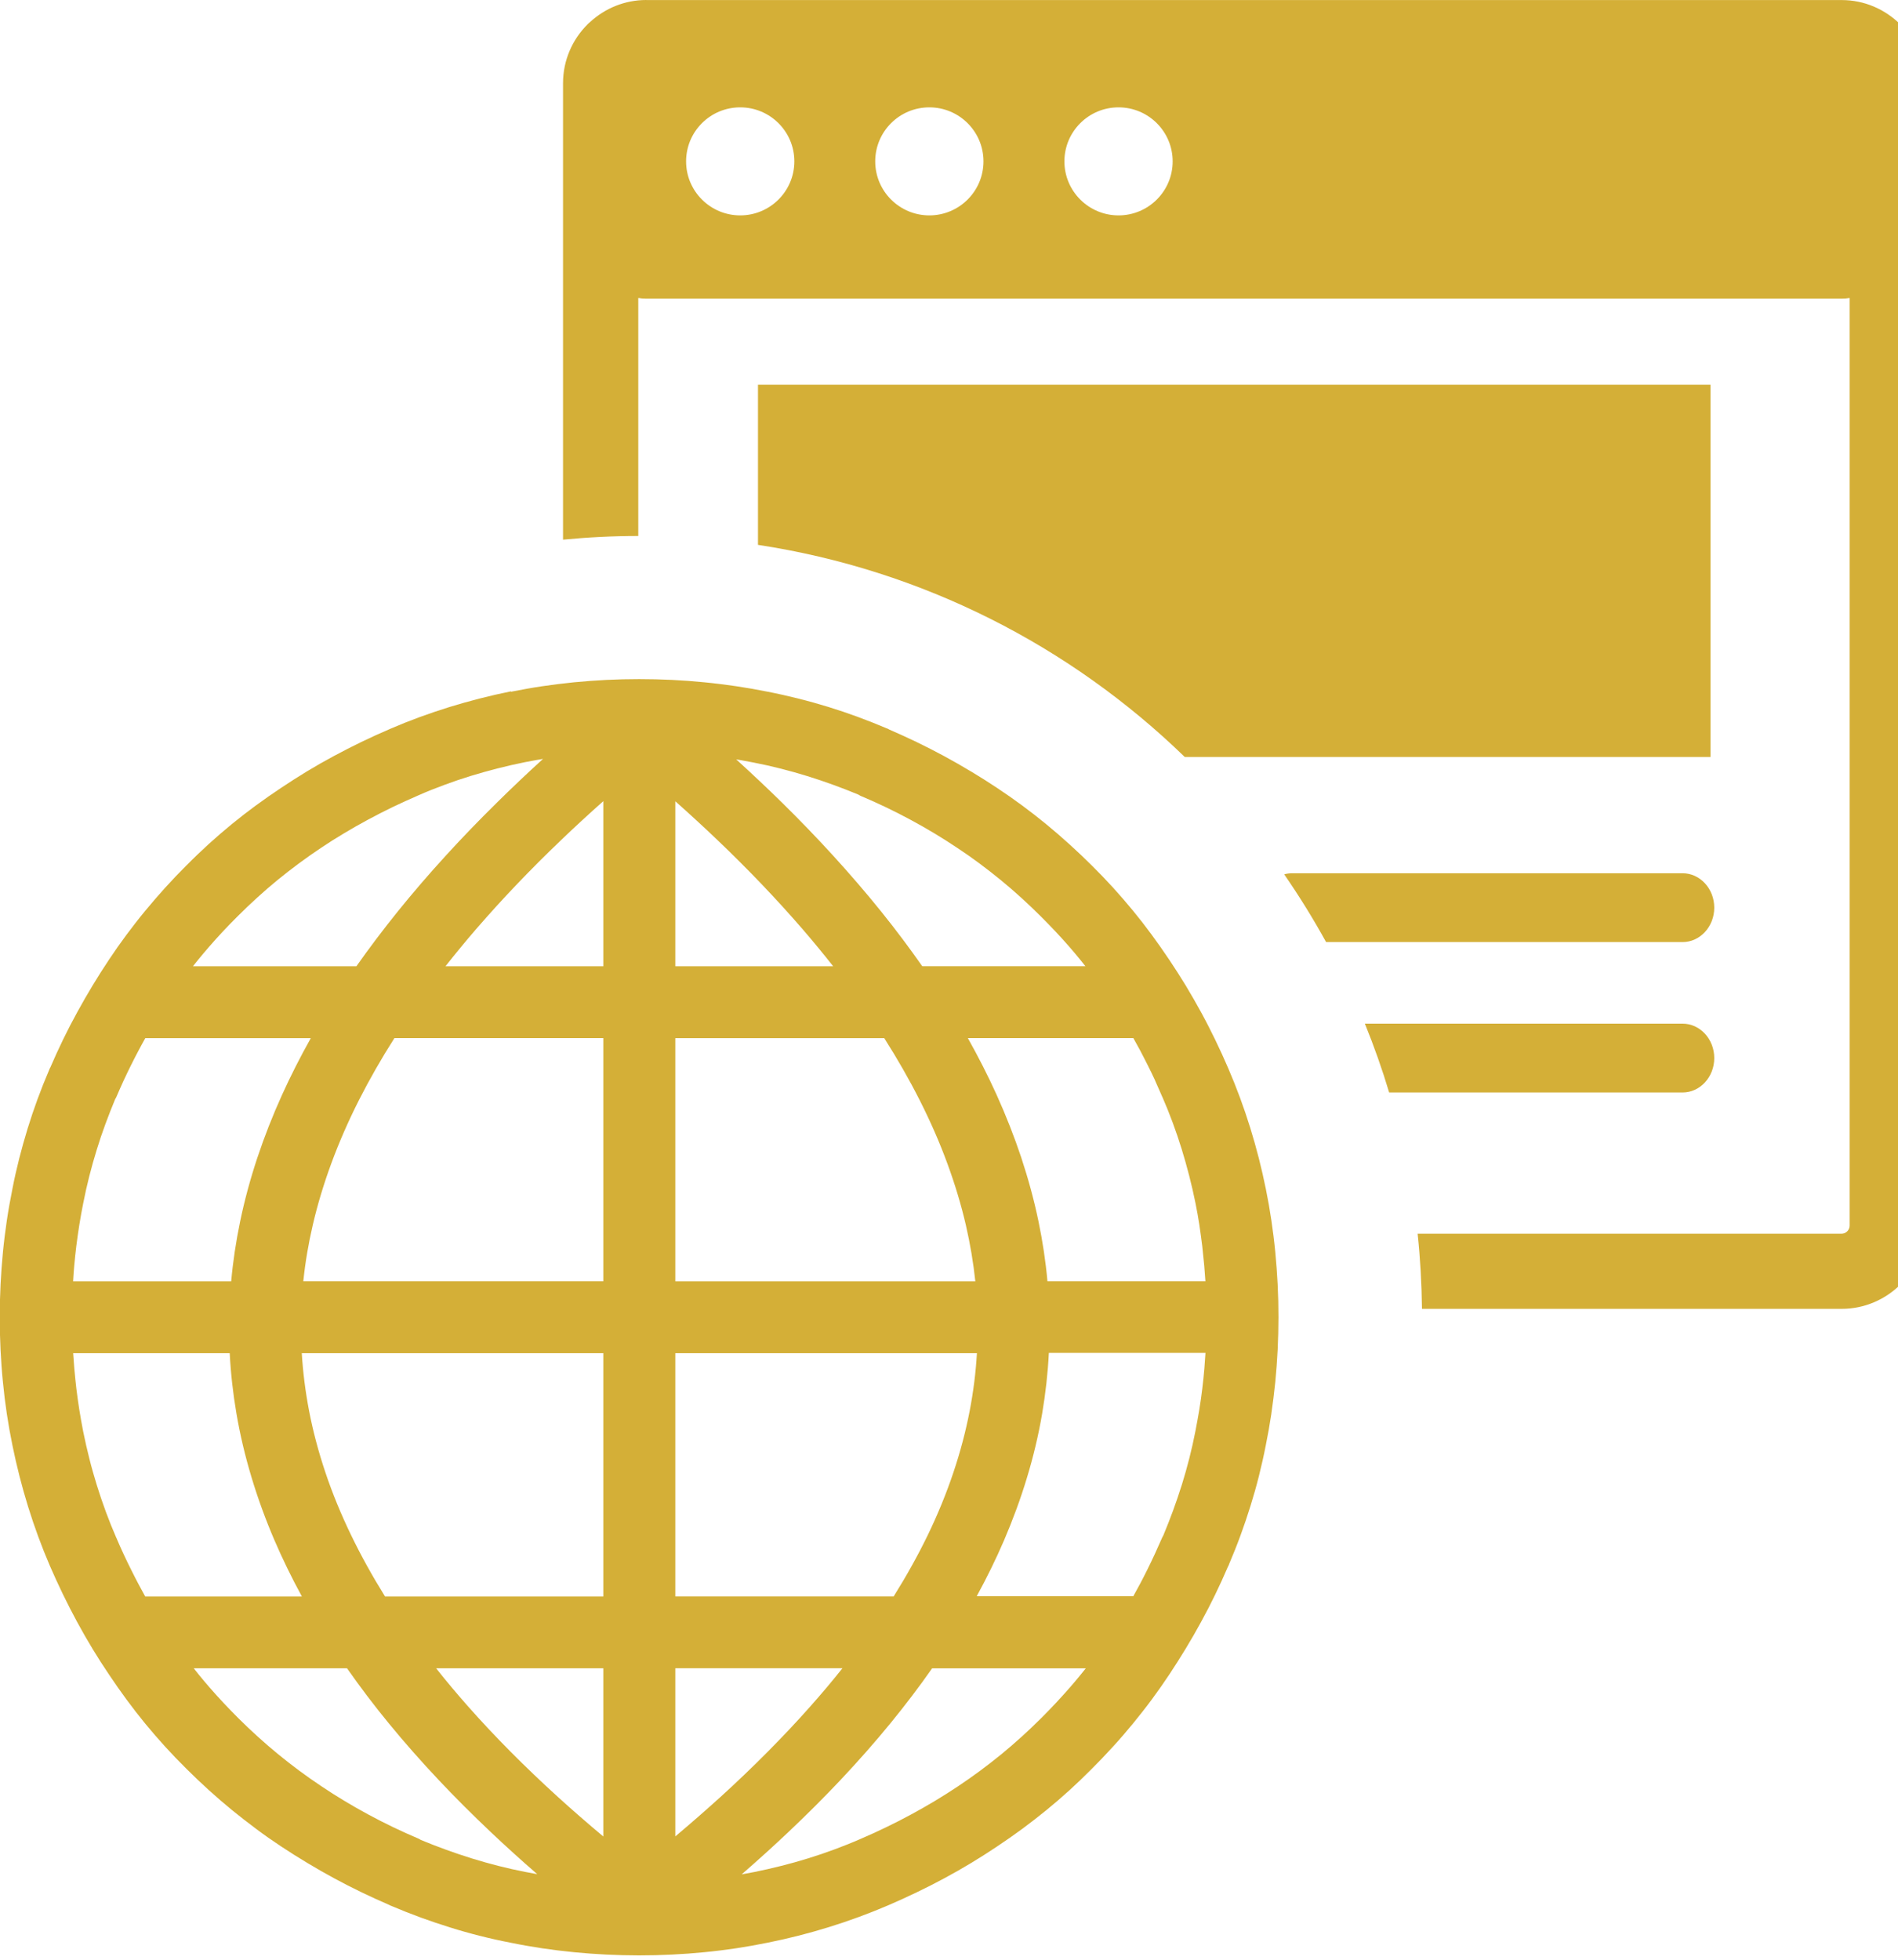 <!-- Generated by IcoMoon.io -->
<svg version="1.1" xmlns="http://www.w3.org/2000/svg" width="31" height="32" viewBox="0 0 31 32">
<title>desarrollo</title>
<path fill="#d4af37" d="M10.556 0v0c-0.352 0-0.674 0.136-0.916 0.358-0.016 0.013-0.031 0.026-0.045 0.041-0.246 0.246-0.399 0.585-0.399 0.959v7.454c0.404-0.039 0.814-0.060 1.229-0.060v-3.887c0.042 0.007 0.086 0.011 0.131 0.011h19.523c0.045 0 0.088-0.004 0.131-0.011v15.15c0 0.035-0.015 0.067-0.039 0.091s-0.056 0.039-0.091 0.039h-6.926c0.043 0.403 0.066 0.813 0.071 1.227h6.854c0.374 0 0.715-0.153 0.961-0.398s0.399-0.585 0.399-0.959v-18.657c0-0.37-0.152-0.709-0.398-0.956l-0.001-0.001-0.001-0.001-0.001-0.001c-0.247-0.246-0.586-0.398-0.958-0.398h-19.523zM18.511 26.063c0.035-0.063 0.070-0.127 0.104-0.191l0.002-0.003c0.041-0.078 0.081-0.155 0.119-0.232 0.043-0.087 0.086-0.175 0.127-0.265 0.043-0.093 0.083-0.183 0.121-0.27l0.016-0.029c0.057-0.137 0.111-0.274 0.161-0.411s0.098-0.278 0.143-0.421l0.001-0.003c0.044-0.141 0.084-0.284 0.121-0.429s0.070-0.293 0.099-0.442c0.023-0.118 0.044-0.235 0.063-0.349s0.035-0.23 0.050-0.352l0-0.002c0.013-0.105 0.024-0.211 0.033-0.319 0.007-0.086 0.013-0.171 0.018-0.254h-2.558c-0.017 0.333-0.054 0.664-0.11 0.994-0.060 0.351-0.143 0.7-0.249 1.048-0.103 0.341-0.228 0.68-0.373 1.019-0.131 0.304-0.28 0.608-0.446 0.912l2.558 0.001zM17.734 27.242h-2.51c-0.211 0.302-0.439 0.602-0.683 0.9-0.252 0.308-0.523 0.615-0.812 0.922-0.267 0.283-0.55 0.566-0.852 0.851-0.245 0.232-0.5 0.462-0.763 0.691l0.21-0.039c0.144-0.029 0.291-0.063 0.439-0.1s0.294-0.078 0.438-0.123c0.144-0.044 0.287-0.093 0.43-0.146s0.284-0.109 0.423-0.17c0.144-0.062 0.284-0.125 0.419-0.191 0.137-0.066 0.272-0.135 0.405-0.207s0.264-0.146 0.392-0.223c0.128-0.077 0.254-0.157 0.376-0.238 0.123-0.082 0.244-0.167 0.363-0.255s0.234-0.178 0.347-0.27c0.228-0.187 0.446-0.385 0.654-0.593 0.082-0.082 0.162-0.164 0.239-0.247s0.154-0.167 0.227-0.251c0.059-0.068 0.118-0.138 0.175-0.208l0.084-0.104zM8.776 30.604c-0.265-0.23-0.52-0.461-0.764-0.692-0.299-0.283-0.582-0.565-0.849-0.849-0.289-0.307-0.56-0.614-0.812-0.922-0.245-0.298-0.472-0.599-0.683-0.9h-2.504l0.083 0.104c0.057 0.070 0.116 0.14 0.175 0.208 0.148 0.17 0.304 0.336 0.465 0.497l0.004 0.004c0.104 0.103 0.21 0.205 0.319 0.303 0.217 0.197 0.444 0.383 0.679 0.557 0.119 0.088 0.239 0.173 0.363 0.255 0.121 0.081 0.247 0.162 0.378 0.24 0.127 0.077 0.257 0.15 0.386 0.22 0.135 0.073 0.271 0.142 0.408 0.208s0.276 0.128 0.419 0.189c0.012 0.006 0.019 0.011 0.031 0.018 0.137 0.057 0.274 0.11 0.412 0.16s0.279 0.098 0.422 0.142l0.003 0.001c0.141 0.044 0.285 0.084 0.43 0.121s0.293 0.070 0.442 0.099l0.194 0.036zM2.373 26.069h2.558c-0.167-0.306-0.316-0.612-0.448-0.918-0.146-0.34-0.27-0.681-0.373-1.022-0.105-0.347-0.188-0.696-0.248-1.047-0.056-0.326-0.093-0.655-0.11-0.986h-2.557c0.005 0.083 0.012 0.168 0.019 0.254 0.010 0.11 0.021 0.217 0.033 0.322 0.015 0.121 0.031 0.238 0.049 0.351s0.039 0.229 0.062 0.348l0.002 0.010c0.029 0.145 0.063 0.291 0.1 0.439s0.079 0.293 0.123 0.436c0.045 0.143 0.093 0.287 0.146 0.43s0.109 0.283 0.169 0.42l0.003 0.006c0.036 0.086 0.075 0.173 0.116 0.261l0.002 0.004c0.039 0.084 0.080 0.17 0.124 0.257 0.041 0.083 0.082 0.162 0.122 0.238 0.035 0.067 0.071 0.132 0.107 0.197l-0-0zM1.194 20.923h2.582c0.029-0.324 0.078-0.65 0.146-0.977 0.072-0.349 0.167-0.697 0.282-1.044l0.002-0.005c0.113-0.34 0.247-0.68 0.4-1.018 0.14-0.309 0.297-0.618 0.47-0.927h-2.703c-0.037 0.066-0.073 0.131-0.107 0.196-0.041 0.076-0.081 0.155-0.122 0.238l-0.002 0.003c-0.043 0.086-0.084 0.172-0.124 0.258-0.041 0.090-0.080 0.177-0.117 0.264l-0.008 0.017-0.010 0.015c-0.057 0.136-0.11 0.273-0.161 0.41-0.051 0.139-0.099 0.279-0.142 0.421-0.044 0.142-0.085 0.287-0.122 0.433s-0.070 0.293-0.099 0.442c-0.024 0.119-0.045 0.236-0.063 0.349-0.018 0.114-0.035 0.231-0.050 0.352-0.013 0.106-0.024 0.213-0.034 0.321-0.007 0.086-0.014 0.171-0.018 0.254h0zM3.151 15.778h2.67c0.21-0.298 0.435-0.596 0.674-0.893 0.248-0.307 0.512-0.614 0.793-0.921 0.261-0.286 0.538-0.573 0.83-0.86 0.241-0.238 0.491-0.475 0.751-0.712l-0.111 0.019-0.187 0.035c-0.149 0.030-0.297 0.064-0.443 0.101-0.149 0.038-0.295 0.079-0.439 0.123s-0.287 0.093-0.43 0.146c-0.144 0.053-0.285 0.109-0.423 0.17-0.141 0.061-0.281 0.125-0.42 0.191-0.136 0.066-0.271 0.135-0.405 0.207s-0.266 0.147-0.394 0.224c-0.128 0.076-0.252 0.155-0.373 0.236-0.123 0.082-0.244 0.167-0.363 0.255s-0.234 0.178-0.347 0.27c-0.112 0.091-0.223 0.188-0.333 0.288-0.107 0.097-0.215 0.2-0.321 0.306l-0.004 0.004c-0.080 0.079-0.158 0.16-0.234 0.241-0.078 0.083-0.154 0.168-0.228 0.253-0.060 0.069-0.119 0.139-0.177 0.21l-0.087 0.108 0.001-0.001zM12.025 12.4c0.26 0.237 0.511 0.473 0.75 0.708 0.283 0.278 0.558 0.563 0.825 0.855 0.28 0.307 0.545 0.614 0.792 0.921 0.24 0.298 0.463 0.596 0.671 0.893h2.665l-0.084-0.105c-0.057-0.070-0.115-0.139-0.174-0.207-0.073-0.084-0.149-0.168-0.227-0.251-0.075-0.079-0.155-0.162-0.239-0.246-0.105-0.105-0.212-0.207-0.322-0.307s-0.221-0.196-0.332-0.287c-0.113-0.093-0.229-0.183-0.347-0.271s-0.239-0.173-0.362-0.254c-0.122-0.082-0.246-0.161-0.374-0.238-0.258-0.155-0.523-0.298-0.794-0.428-0.136-0.065-0.277-0.129-0.423-0.19-0.012-0.006-0.019-0.010-0.030-0.018-0.137-0.057-0.275-0.11-0.412-0.16-0.138-0.050-0.279-0.098-0.422-0.142l-0.003-0.001c-0.142-0.044-0.285-0.084-0.43-0.121s-0.293-0.070-0.442-0.099l-0.187-0.035-0.097-0.017-0 0zM18.51 16.951h-2.702c0.173 0.309 0.33 0.617 0.47 0.926 0.154 0.341 0.288 0.683 0.402 1.024 0.115 0.348 0.21 0.696 0.282 1.044 0.068 0.327 0.117 0.653 0.146 0.977h2.58c-0.005-0.083-0.012-0.168-0.019-0.254-0.010-0.109-0.021-0.217-0.033-0.322-0.015-0.121-0.031-0.238-0.048-0.351s-0.038-0.228-0.062-0.348l-0.002-0.010c-0.029-0.144-0.063-0.291-0.101-0.439s-0.079-0.293-0.123-0.436c-0.045-0.144-0.093-0.287-0.146-0.43s-0.109-0.282-0.168-0.417l-0.004-0.008c-0.037-0.086-0.076-0.174-0.116-0.263l-0.001-0.004c-0.040-0.086-0.081-0.172-0.124-0.256s-0.083-0.164-0.122-0.237c-0.035-0.065-0.071-0.131-0.109-0.198v-0zM8.347 11.295c0.172-0.034 0.343-0.065 0.512-0.090s0.341-0.046 0.517-0.064c0.176-0.017 0.353-0.030 0.53-0.039 0.179-0.009 0.358-0.013 0.535-0.013 0.357 0 0.711 0.017 1.063 0.052 0.176 0.017 0.349 0.039 0.52 0.064 0.169 0.025 0.341 0.055 0.515 0.090 0.166 0.032 0.332 0.070 0.498 0.111 0.164 0.041 0.328 0.087 0.491 0.137s0.322 0.104 0.48 0.162c0.157 0.058 0.314 0.12 0.47 0.186 0.019 0.006 0.030 0.011 0.047 0.022 0.15 0.065 0.299 0.133 0.447 0.204 0.153 0.074 0.302 0.15 0.446 0.228l0.004 0.002c0.148 0.080 0.294 0.164 0.437 0.25l0.004 0.002c0.146 0.087 0.288 0.178 0.427 0.27 0.136 0.090 0.27 0.184 0.403 0.282s0.264 0.2 0.392 0.305c0.129 0.106 0.256 0.215 0.38 0.328 0.127 0.115 0.25 0.231 0.367 0.348l0.005 0.005c0.116 0.115 0.231 0.234 0.342 0.356s0.219 0.247 0.325 0.376c0.104 0.126 0.206 0.257 0.305 0.392s0.196 0.272 0.288 0.41l0.002 0.003c0.094 0.14 0.183 0.28 0.268 0.419 0.086 0.143 0.171 0.29 0.252 0.439 0.080 0.146 0.156 0.296 0.23 0.448 0.075 0.155 0.146 0.31 0.212 0.464 0.068 0.158 0.132 0.318 0.192 0.48s0.115 0.325 0.167 0.492c0.051 0.165 0.098 0.33 0.14 0.495 0.042 0.164 0.080 0.332 0.115 0.503s0.065 0.341 0.090 0.511c0.025 0.169 0.047 0.342 0.064 0.519s0.030 0.353 0.039 0.529c0.009 0.179 0.013 0.358 0.013 0.535s-0.005 0.354-0.013 0.533c-0.009 0.176-0.022 0.351-0.039 0.527-0.018 0.177-0.040 0.351-0.065 0.521l-0 0.002c-0.025 0.168-0.055 0.337-0.090 0.509-0.032 0.166-0.070 0.332-0.111 0.497-0.041 0.164-0.087 0.327-0.138 0.49-0.050 0.161-0.104 0.321-0.162 0.479-0.057 0.157-0.12 0.313-0.186 0.469-0.006 0.020-0.012 0.031-0.022 0.049-0.066 0.153-0.135 0.305-0.208 0.455s-0.15 0.3-0.231 0.447c-0.080 0.147-0.164 0.293-0.251 0.436-0.086 0.142-0.175 0.282-0.268 0.422-0.090 0.136-0.185 0.271-0.284 0.405s-0.201 0.263-0.304 0.389l-0.003 0.004c-0.107 0.13-0.216 0.257-0.327 0.378l-0.004 0.004c-0.113 0.124-0.228 0.245-0.345 0.361l-0.007 0.007c-0.116 0.117-0.235 0.231-0.355 0.34s-0.246 0.218-0.376 0.324c-0.129 0.105-0.26 0.207-0.394 0.306s-0.271 0.194-0.409 0.286c-0.139 0.094-0.28 0.183-0.422 0.269-0.145 0.088-0.293 0.172-0.442 0.252-0.148 0.080-0.299 0.157-0.452 0.23-0.155 0.074-0.309 0.145-0.463 0.211-0.159 0.068-0.319 0.132-0.483 0.192s-0.326 0.115-0.491 0.166c-0.165 0.051-0.329 0.097-0.493 0.139-0.165 0.042-0.334 0.080-0.507 0.115s-0.342 0.065-0.512 0.091c-0.17 0.025-0.343 0.047-0.52 0.064-0.354 0.035-0.71 0.052-1.067 0.052-0.177 0-0.355-0.005-0.534-0.013-0.176-0.009-0.352-0.022-0.528-0.039s-0.35-0.039-0.52-0.064c-0.172-0.026-0.344-0.056-0.514-0.091-0.167-0.032-0.333-0.069-0.498-0.111-0.164-0.041-0.328-0.087-0.49-0.138-0.162-0.050-0.321-0.104-0.478-0.161-0.16-0.059-0.319-0.121-0.476-0.188-0.017-0.007-0.028-0.011-0.044-0.020-0.149-0.064-0.299-0.133-0.449-0.205s-0.298-0.148-0.444-0.227c-0.148-0.080-0.294-0.163-0.438-0.25-0.147-0.088-0.292-0.179-0.435-0.274-0.136-0.090-0.271-0.184-0.403-0.283s-0.263-0.2-0.392-0.305c-0.13-0.106-0.257-0.216-0.382-0.329-0.128-0.116-0.25-0.232-0.365-0.347l-0.006-0.006c-0.118-0.116-0.232-0.235-0.342-0.356s-0.219-0.246-0.325-0.375c-0.105-0.128-0.207-0.259-0.306-0.394-0.099-0.134-0.194-0.27-0.286-0.408-0.094-0.138-0.184-0.279-0.27-0.421-0.087-0.143-0.171-0.29-0.253-0.441-0.080-0.148-0.157-0.298-0.231-0.45-0.075-0.155-0.145-0.309-0.212-0.462-0.068-0.158-0.132-0.319-0.192-0.482-0.059-0.161-0.115-0.325-0.166-0.49-0.051-0.164-0.097-0.329-0.139-0.493-0.042-0.165-0.081-0.334-0.116-0.506-0.070-0.341-0.122-0.685-0.155-1.031-0.018-0.176-0.030-0.353-0.039-0.529-0.009-0.179-0.013-0.357-0.013-0.534 0-0.357 0.018-0.709 0.052-1.061 0.017-0.176 0.039-0.349 0.064-0.519 0.025-0.168 0.056-0.339 0.091-0.514 0.032-0.166 0.069-0.331 0.111-0.496s0.088-0.328 0.138-0.491c0.050-0.162 0.104-0.322 0.162-0.48s0.12-0.313 0.186-0.467c0.005-0.014 0.008-0.021 0.014-0.035l0.008-0.013c0.066-0.154 0.136-0.306 0.209-0.457s0.15-0.299 0.231-0.446c0.082-0.15 0.166-0.296 0.251-0.436 0.086-0.142 0.175-0.283 0.268-0.422 0.090-0.136 0.185-0.271 0.284-0.404s0.199-0.262 0.305-0.39c0.106-0.129 0.216-0.256 0.328-0.38 0.113-0.125 0.23-0.247 0.349-0.366l0.005-0.004c0.116-0.118 0.236-0.232 0.356-0.342 0.246-0.223 0.503-0.434 0.77-0.63l0.005-0.003c0.133-0.098 0.268-0.192 0.405-0.283 0.139-0.093 0.28-0.183 0.423-0.27s0.291-0.171 0.442-0.252c0.147-0.079 0.297-0.156 0.45-0.23 0.154-0.074 0.309-0.145 0.464-0.211l0.004-0.002c0.16-0.069 0.32-0.133 0.478-0.191 0.161-0.059 0.325-0.114 0.491-0.166 0.329-0.101 0.663-0.187 1-0.255l0.003-0.001v-0zM11.030 13.082v2.696h2.578c-0.163-0.207-0.331-0.411-0.503-0.61-0.207-0.239-0.425-0.479-0.655-0.72-0.232-0.243-0.476-0.487-0.732-0.731-0.22-0.21-0.449-0.421-0.689-0.634h0zM11.030 16.951v3.972h4.9c-0.032-0.305-0.084-0.612-0.155-0.921-0.077-0.332-0.178-0.666-0.301-1.001-0.126-0.344-0.277-0.689-0.452-1.035-0.17-0.337-0.364-0.675-0.579-1.014h-3.412zM11.030 22.096v3.972h3.566c0.208-0.332 0.393-0.664 0.554-0.995 0.166-0.342 0.306-0.685 0.421-1.027 0.113-0.336 0.202-0.672 0.267-1.009 0.060-0.313 0.1-0.627 0.118-0.941l-4.926-0zM11.030 27.241v2.745c0.25-0.21 0.496-0.425 0.738-0.644 0.271-0.246 0.528-0.493 0.772-0.739s0.475-0.491 0.692-0.736c0.185-0.208 0.361-0.417 0.528-0.627h-2.73zM9.854 29.987v-2.746h-2.731c0.17 0.214 0.345 0.423 0.526 0.627 0.216 0.244 0.446 0.489 0.689 0.734s0.502 0.492 0.773 0.739c0.237 0.215 0.484 0.43 0.742 0.646h0zM9.854 26.069v-3.973h-4.925c0.019 0.313 0.059 0.627 0.119 0.941 0.065 0.337 0.155 0.674 0.268 1.010 0.115 0.342 0.256 0.685 0.422 1.027 0.161 0.333 0.345 0.664 0.551 0.995l3.566-0zM9.854 20.923v-3.972h-3.412c-0.216 0.339-0.409 0.677-0.58 1.014-0.175 0.346-0.326 0.692-0.452 1.035-0.123 0.335-0.224 0.669-0.301 1.001-0.072 0.309-0.124 0.616-0.155 0.921h4.9zM9.854 15.778v-2.696c-0.239 0.212-0.468 0.423-0.687 0.633-0.25 0.239-0.495 0.483-0.733 0.733-0.224 0.234-0.442 0.475-0.655 0.72-0.176 0.204-0.343 0.407-0.503 0.61h2.578zM22.292 16.715h5.189c0.286 0 0.518 0.252 0.518 0.562s-0.232 0.562-0.518 0.562h-4.792c-0.114-0.381-0.247-0.756-0.397-1.125h-0zM20.974 14.277c0.042-0.012 0.086-0.018 0.132-0.018h6.375c0.286 0 0.518 0.252 0.518 0.562s-0.232 0.562-0.518 0.562h-5.822c-0.209-0.38-0.438-0.749-0.684-1.106l0-0zM12.38 6.282h15.557v6.078h-8.587c-1.864-1.808-4.279-3.054-6.97-3.463v-2.616l-0-0zM18.269 1.753c0.488 0 0.884 0.395 0.884 0.882s-0.396 0.882-0.884 0.882c-0.488 0-0.884-0.395-0.884-0.882s0.396-0.882 0.884-0.882zM15.179 1.753c0.488 0 0.884 0.395 0.884 0.882s-0.396 0.882-0.884 0.882c-0.488 0-0.884-0.395-0.884-0.882s0.395-0.882 0.884-0.882zM12.090 1.753c0.488 0 0.884 0.395 0.884 0.882s-0.396 0.882-0.884 0.882c-0.488 0-0.884-0.395-0.884-0.882s0.395-0.882 0.884-0.882z"></path>
</svg>
